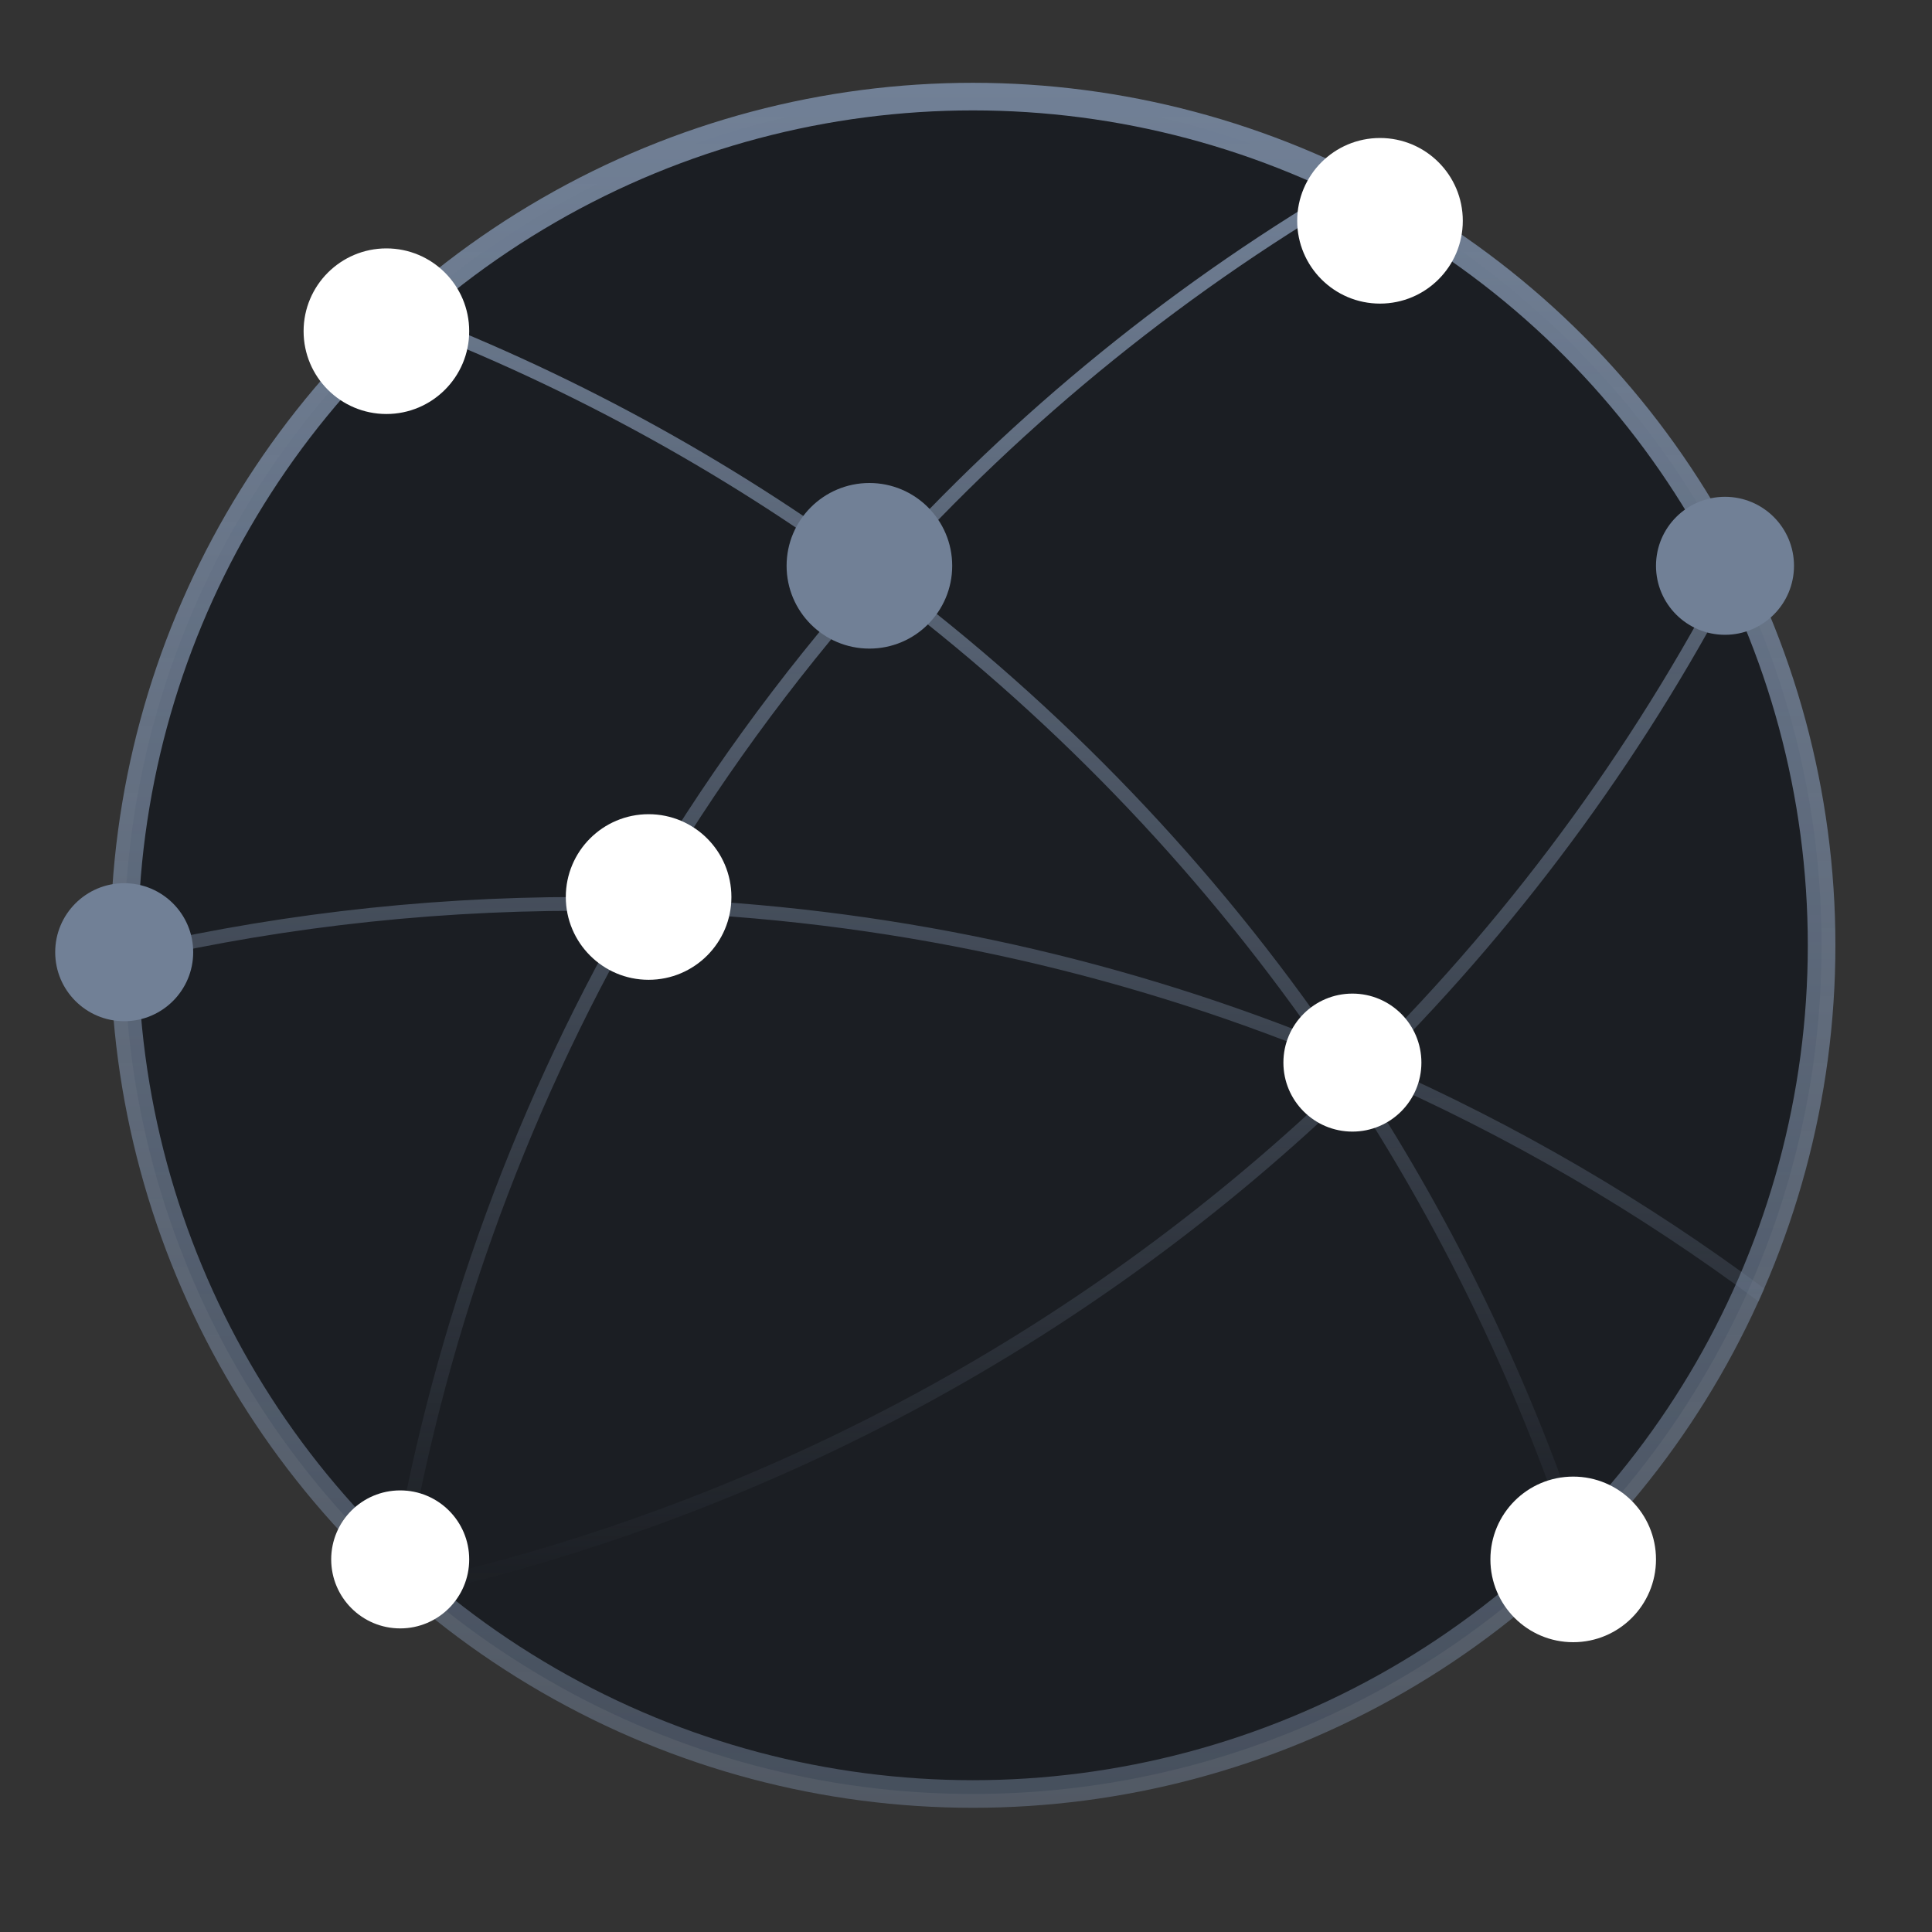 <svg width="140" height="140" viewBox="0 0 140 140" fill="none" xmlns="http://www.w3.org/2000/svg">
<rect x="0" y="0" width="140" height="140" fill="#333333" stroke="none"/>
<circle cx="70.5" cy="68.5" r="61.5" fill="#1B1E23" stroke="url(#paint0_linear_2191_10563)" stroke-width="2"/>
<path fill-rule="evenodd" clip-rule="evenodd" d="M28.253 114.559C31.027 97.343 36.904 80.923 45.407 66.04C44.275 66.013 43.139 66 42 66C30.291 66 18.911 67.407 8.02 70.061C8.012 69.721 8.006 69.379 8.003 69.036C18.904 66.398 30.288 65 42 65C43.329 65 44.655 65.018 45.975 65.054C50.787 56.784 56.413 48.998 62.772 41.824C52.132 33.98 40.367 27.575 27.763 22.896C28.035 22.64 28.31 22.387 28.588 22.136C41.13 26.843 52.841 33.249 63.441 41.074C73.465 29.922 85.273 20.278 98.549 12.632C98.904 12.81 99.258 12.992 99.609 13.178C86.224 20.805 74.329 30.472 64.247 41.674C76.948 51.188 88.026 62.75 96.989 75.872C97.656 76.148 98.321 76.428 98.983 76.714C109.908 65.847 119.003 53.29 125.923 39.581C126.113 39.946 126.301 40.313 126.485 40.683C119.619 54.117 110.672 66.438 99.968 77.143C109.901 81.517 119.246 86.979 127.852 93.38C127.716 93.694 127.577 94.006 127.436 94.317C118.736 87.825 109.273 82.3 99.205 77.901C99.032 78.071 98.859 78.242 98.685 78.411C105.518 88.883 111.025 100.298 114.967 112.42C114.705 112.686 114.439 112.95 114.172 113.211C110.267 101.057 104.78 89.613 97.953 79.12C79.574 96.796 56.276 109.807 29.601 115.76C29.146 115.366 28.697 114.966 28.253 114.559ZM98.009 77.385L98.214 77.472L98.125 77.56L98.009 77.385ZM96.332 76.683C96.69 77.209 97.044 77.738 97.395 78.269C79.087 95.923 55.846 108.91 29.225 114.819C32.001 97.506 37.937 81.003 46.542 66.071C64.123 66.619 80.904 70.341 96.332 76.683ZM47.113 65.089C64.086 65.681 80.313 69.211 95.3 75.186C86.537 62.646 75.815 51.577 63.578 42.422C57.359 49.429 51.845 57.026 47.113 65.089Z" fill="url(#paint1_linear_2191_10563)"/>
<circle cx="28" cy="24" r="6" fill="white"/>
<circle cx="29" cy="113" r="5" fill="white"/>
<circle cx="125" cy="41" r="5" fill="#718096"/>
<circle cx="63" cy="41" r="6" fill="#718096"/>
<circle cx="47" cy="65" r="6" fill="white"/>
<circle cx="9" cy="69" r="5" fill="#718096"/>
<circle cx="100" cy="16" r="6" fill="white"/>
<circle cx="98" cy="77" r="5" fill="white"/>
<circle cx="114" cy="113" r="6" fill="white"/>
<defs>
<linearGradient id="paint0_linear_2191_10563" x1="70.5" y1="6" x2="70.5" y2="131" gradientUnits="userSpaceOnUse">
<stop stop-color="#718096"/>
<stop offset="1" stop-color="#718096" stop-opacity="0.5"/>
</linearGradient>
<linearGradient id="paint1_linear_2191_10563" x1="67.928" y1="12.632" x2="67.928" y2="115.76" gradientUnits="userSpaceOnUse">
<stop stop-color="#718096"/>
<stop offset="1" stop-color="#718096" stop-opacity="0"/>
</linearGradient>
</defs>
</svg>
